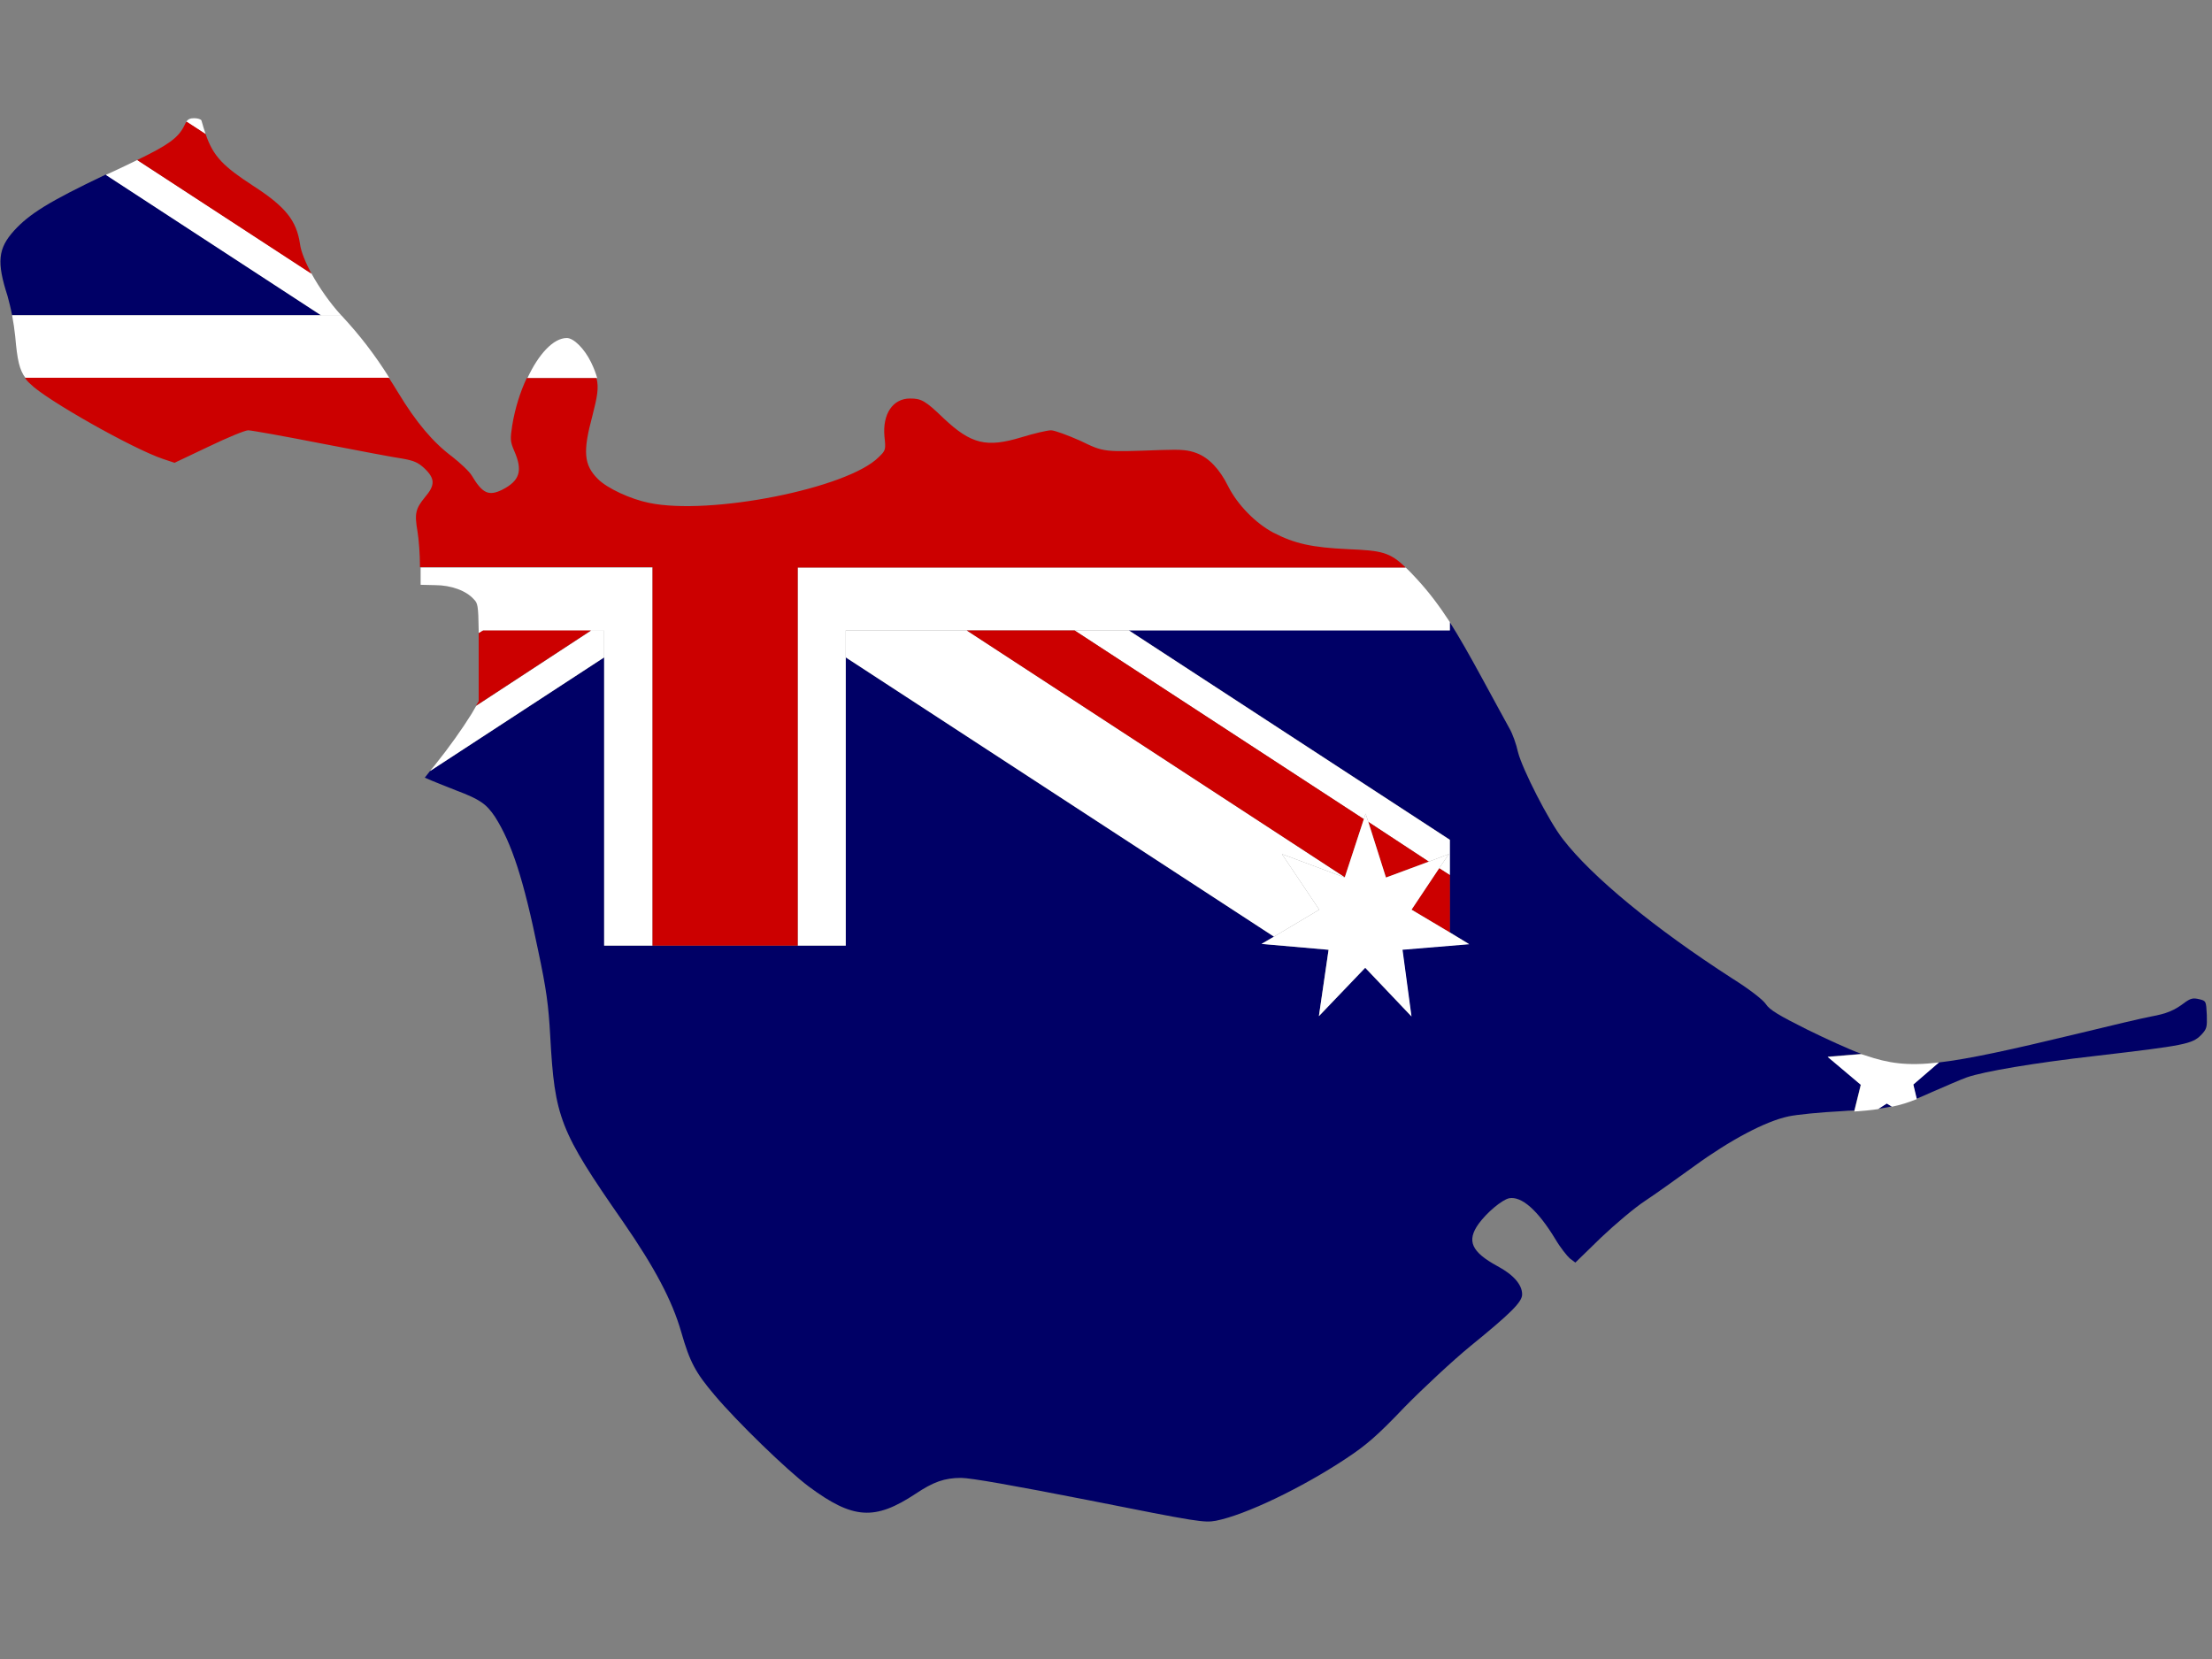 <?xml version="1.0" encoding="utf-8"?>
<!-- Generator: Adobe Illustrator 17.1.0, SVG Export Plug-In . SVG Version: 6.00 Build 0)  -->
<!DOCTYPE svg PUBLIC "-//W3C//DTD SVG 1.1//EN" "http://www.w3.org/Graphics/SVG/1.1/DTD/svg11.dtd">
<svg version="1.1" id="flag-icon-css-hm" xmlns="http://www.w3.org/2000/svg" xmlns:xlink="http://www.w3.org/1999/xlink" x="0px"
	 y="0px" viewBox="0 0 640 480" enable-background="new 0 0 640 480" xml:space="preserve">
<rect x="0" y="0" width="640" height="480" fill="#808080" stroke="none"/>
<g>
	<path fill="#000066" d="M636.3,289.1c-1.7-0.4-2.4-0.3-4.1,0.9c-3.1,2.4-5.4,3.3-9.8,4.1c-2.2,0.4-12,2.7-21.8,5.1
		c-19.1,4.6-31,7.2-39.6,8.2l-7.5,6.3l1,4.2c1.3-0.5,2.8-1.2,4.4-1.9c3.9-1.7,8.5-3.7,10.2-4.3c4.9-1.7,19.6-4.2,37.3-6.2
		c25.6-3,27.9-3.4,30.5-6.1c1.6-1.7,1.7-2.2,1.6-5.7C638.3,289.6,638.3,289.6,636.3,289.1z"/>
	<path fill="#000066" d="M543.4,320.8c1.4-0.2,2.8-0.4,4-0.7l-1.5-0.9L543.4,320.8z"/>
	<path fill="#000066" d="M528.8,305.7l9.7-0.8c-3.8-1.4-10.3-4.4-15.6-7c-8.2-4.1-10.9-5.7-12-7.4c-0.8-1.2-4.6-4.2-9.7-7.4
		c-22.5-14.5-40.6-29.4-49-40.3c-4.1-5.2-11.8-20.4-13-25.2c-0.5-2.3-1.6-5.4-2.5-6.9c-0.8-1.4-4.3-7.9-7.8-14.3
		c-3.7-6.8-6.7-12.1-9.5-16.5v2.4h-92.9l92.9,60.6v10.2l0,0v16.6l5.6,3.4l-19.3,1.6l2.6,19.3L395,280l-13.4,14l2.8-19.2l-19.4-1.7
		l3.6-2.1l-123.9-80.8v83.4h-13.9h-42h-14v-83.4l-50.4,32.9l-1.5,1.9l2.1,0.9c1.1,0.5,4.3,1.7,7,2.8c6.9,2.6,8.7,3.9,11.2,7.6
		c4.9,7.7,8.3,18.2,12.5,38.7c2.4,11.3,3,15.8,3.5,24.8c1.3,23.6,2.7,27.3,21,53.6c9.2,13.3,14.3,22.9,16.9,32
		c2.5,8.7,4.1,11.7,9.7,18.3c6.4,7.6,20.8,21.6,27.2,26.4c12.8,9.5,19.1,9.9,30.9,2.1c5.1-3.4,8.3-4.6,13.2-4.6
		c2.7,0,15.2,2.2,37.1,6.5c31.6,6.3,33.2,6.5,36.6,5.9c8.6-1.7,24.8-9.5,37.5-17.9c5.9-3.9,9-6.5,17.1-15c5.5-5.6,14-13.5,19-17.6
		c11.8-9.6,15-12.8,15-15c0-2.8-2.5-5.7-7.2-8.2c-7.5-4.1-8.9-7.3-5.4-12.2c2.4-3.3,6.7-6.9,8.8-7.4c3.6-0.7,8.3,3.4,13.4,11.8
		c1.4,2.4,3.4,4.9,4.2,5.6l1.6,1.2l7.4-7.2c4.1-3.9,9.8-8.7,12.7-10.6c2.9-1.9,9.3-6.5,14.3-10.1c10.3-7.5,20.6-13,27.3-14.4
		c2.3-0.5,9.2-1.2,15.3-1.5c1.3-0.1,2.5-0.2,3.7-0.2l1.9-7.7L528.8,305.7z"/>
	<path fill="#000066" d="M30.6,50.5C14,58.4,8.5,61.9,4.1,66.7c-4.7,5.2-5.1,9.1-1.9,19c0.4,1.5,0.9,3.4,1.3,5.5h89.4L30.6,50.5z"/>
	<path fill="#FFFFFF" d="M58.3,34.9c-0.1-0.4-1.1-0.7-2.1-0.7c-1.1,0-1.7,0.2-2.3,1l5.6,3.6C59.1,37.6,58.7,36.4,58.3,34.9z"/>
	<path fill="#FFFFFF" d="M98.7,91.2c-3.2-3.5-6.3-7.9-8.6-12.1L39.7,46.3c-1,0.5-2.1,1-3.3,1.6c-2.1,1-4,1.9-5.8,2.7l62.4,40.7H98.7
		z"/>
	<path fill="#FFFFFF" d="M174.8,182.4h-36.3c0,0.3,0,0.6,0,0.8l1.3-0.8h31.3l-33.3,21.8l-1.4,2.4c-2.6,4.2-6.5,9.7-10.6,14.8
		l-1.4,1.7l50.4-32.9V182.4z"/>
	<polygon fill="#FFFFFF" points="394.6,237 395.1,235.4 395.9,237.8 413.4,249.3 419.2,247.1 416.4,251.2 419.5,253.2 419.5,243 
		326.6,182.4 310.9,182.4 	"/>
	<polygon fill="#FFFFFF" points="370.9,247.1 389.1,253.9 389.1,253.8 279.7,182.4 244.7,182.4 244.7,190.2 368.6,271 381.7,263.2 	
		"/>
	<path fill="#FFFFFF" d="M99,91.5c-0.1-0.1-0.2-0.2-0.3-0.3h-5.8H3.5c0.4,2.1,0.7,4.2,0.9,6.1c0.6,6.9,1.2,9.7,3,12.1
		c16,0,56.1,0,105.3,0C108.3,102.4,104,96.9,99,91.5z"/>
	<path fill="#FFFFFF" d="M171,104.8c-1.9-3.9-5-7-7-7c-3.9,0-8.2,4.7-11.4,11.6c6.6,0,13.4,0,20.2,0
		C172.4,108.1,171.9,106.6,171,104.8z"/>
	<path fill="#FFFFFF" d="M174.8,190.2v83.4h14V164.2h-67.1v5l4.2,0.1c4.6,0,9,1.6,11.2,4.1c1.1,1.1,1.3,1.7,1.4,9.1h36.3V190.2z"/>
	<path fill="#FFFFFF" d="M230.8,164.2v109.4h13.9v-83.4v-7.8h35h31.2h15.7h92.9V180c-3.2-4.9-6.1-8.7-9.4-12.3
		c-1.3-1.4-2.4-2.6-3.4-3.5H230.8z"/>
	<path fill="#CC0000" d="M139.8,182.4l-1.3,0.8c0,1.6,0,3.4,0,5.6v14.1l-0.8,1.3l33.3-21.8H139.8z"/>
	<path fill="#CC0000" d="M86.8,70.6c-1-6.8-4.2-10.8-13.5-16.8c-8.6-5.6-11.6-8.5-13.8-15L54,35.2c-0.3,0.3-0.5,0.8-0.8,1.4
		c-1.7,3.3-4.6,5.4-13.5,9.7l50.4,32.9C88.4,75.9,87.1,72.9,86.8,70.6z"/>
	<polygon fill="#CC0000" points="413.4,249.3 395.9,237.8 401,253.9 	"/>
	<polygon fill="#CC0000" points="394.6,237 310.9,182.4 279.7,182.4 389.1,253.8 	"/>
	<polygon fill="#CC0000" points="408.4,263.2 419.5,269.8 419.5,253.2 419.5,253.2 416.4,251.2 	"/>
	<path fill="#CC0000" d="M188.8,164.2v109.4h42V164.2h175.9c-4.6-4.5-7.1-4.9-16.5-5.3c-10.7-0.5-15.6-1.6-21.8-4.8
		c-5.1-2.7-10.3-8-13-13.3c-2.5-5.1-5.7-8.4-9.2-9.7c-2.4-0.9-4.2-1.1-10.1-0.9c-17.1,0.6-16.5,0.7-23.6-2.7c-3.6-1.6-7.4-3-8.4-3
		c-1.1,0-4.9,0.9-8.5,2c-10.2,3.1-14.6,2-22.5-5.4c-5.4-5.2-6.5-5.8-9.8-5.8c-5,0-8,4.5-7.4,11c0.4,3.8,0.4,4-1.7,6
		c-9,9-48.7,16.9-66.4,13.2c-5.4-1.1-12.1-4.2-14.8-6.9c-4.1-4.1-4.4-7.9-1.6-18.3c1.4-5.5,1.9-8,1.2-10.9c-6.8,0-13.5,0-20.2,0
		c-1.9,4-3.4,8.8-4.2,13.7c-0.6,4-0.6,4.6,0.6,7.4c2.5,5.7,1.6,8.6-3.5,11.2c-3.9,1.9-5.7,1.1-8.8-4.1c-0.7-1.2-3.4-3.7-5.7-5.5
		c-5.5-4.1-10.4-9.9-15.6-18.5c-0.9-1.5-1.8-2.9-2.7-4.3c-49.3,0-89.4,0-105.3,0c0.4,0.6,0.9,1.2,1.6,1.8
		c4.4,4.5,29.7,18.8,38.4,21.7l3.3,1.1l9.9-4.7c5.4-2.6,10.5-4.7,11.4-4.7s10.4,1.7,21.1,3.8c10.8,2.1,21.4,4.1,23.6,4.4
		c3.3,0.6,4.5,1.1,6.4,2.9c3,2.9,3,4.8,0.1,8.2c-2.8,3.4-3.1,4.8-2.2,10c0.4,2.4,0.7,6.7,0.7,9.8v0.5H188.8z"/>
	<path fill="#FFFFFF" d="M561,307.4c-9.3,1.1-14.7,0.2-21.2-2c-0.4-0.1-0.8-0.3-1.3-0.4l-9.7,0.8l9.6,8.1l-1.9,7.7
		c2.7-0.2,4.9-0.4,6.9-0.7l2.5-1.6l1.5,0.9c2.5-0.5,4.7-1.2,7.2-2.2l-1-4.2L561,307.4z"/>
	<polygon fill="#FFFFFF" points="408.4,263.2 416.4,251.2 419.2,247.1 413.4,249.3 401,253.9 395.9,237.8 395.1,235.4 394.6,237 
		389.1,253.8 389.1,253.9 370.9,247.1 381.7,263.2 368.6,271 365,273.1 384.4,274.8 381.6,294 395,280 408.4,294.1 405.8,274.8 
		425.1,273.2 419.5,269.8 	"/>
</g>
</svg>
